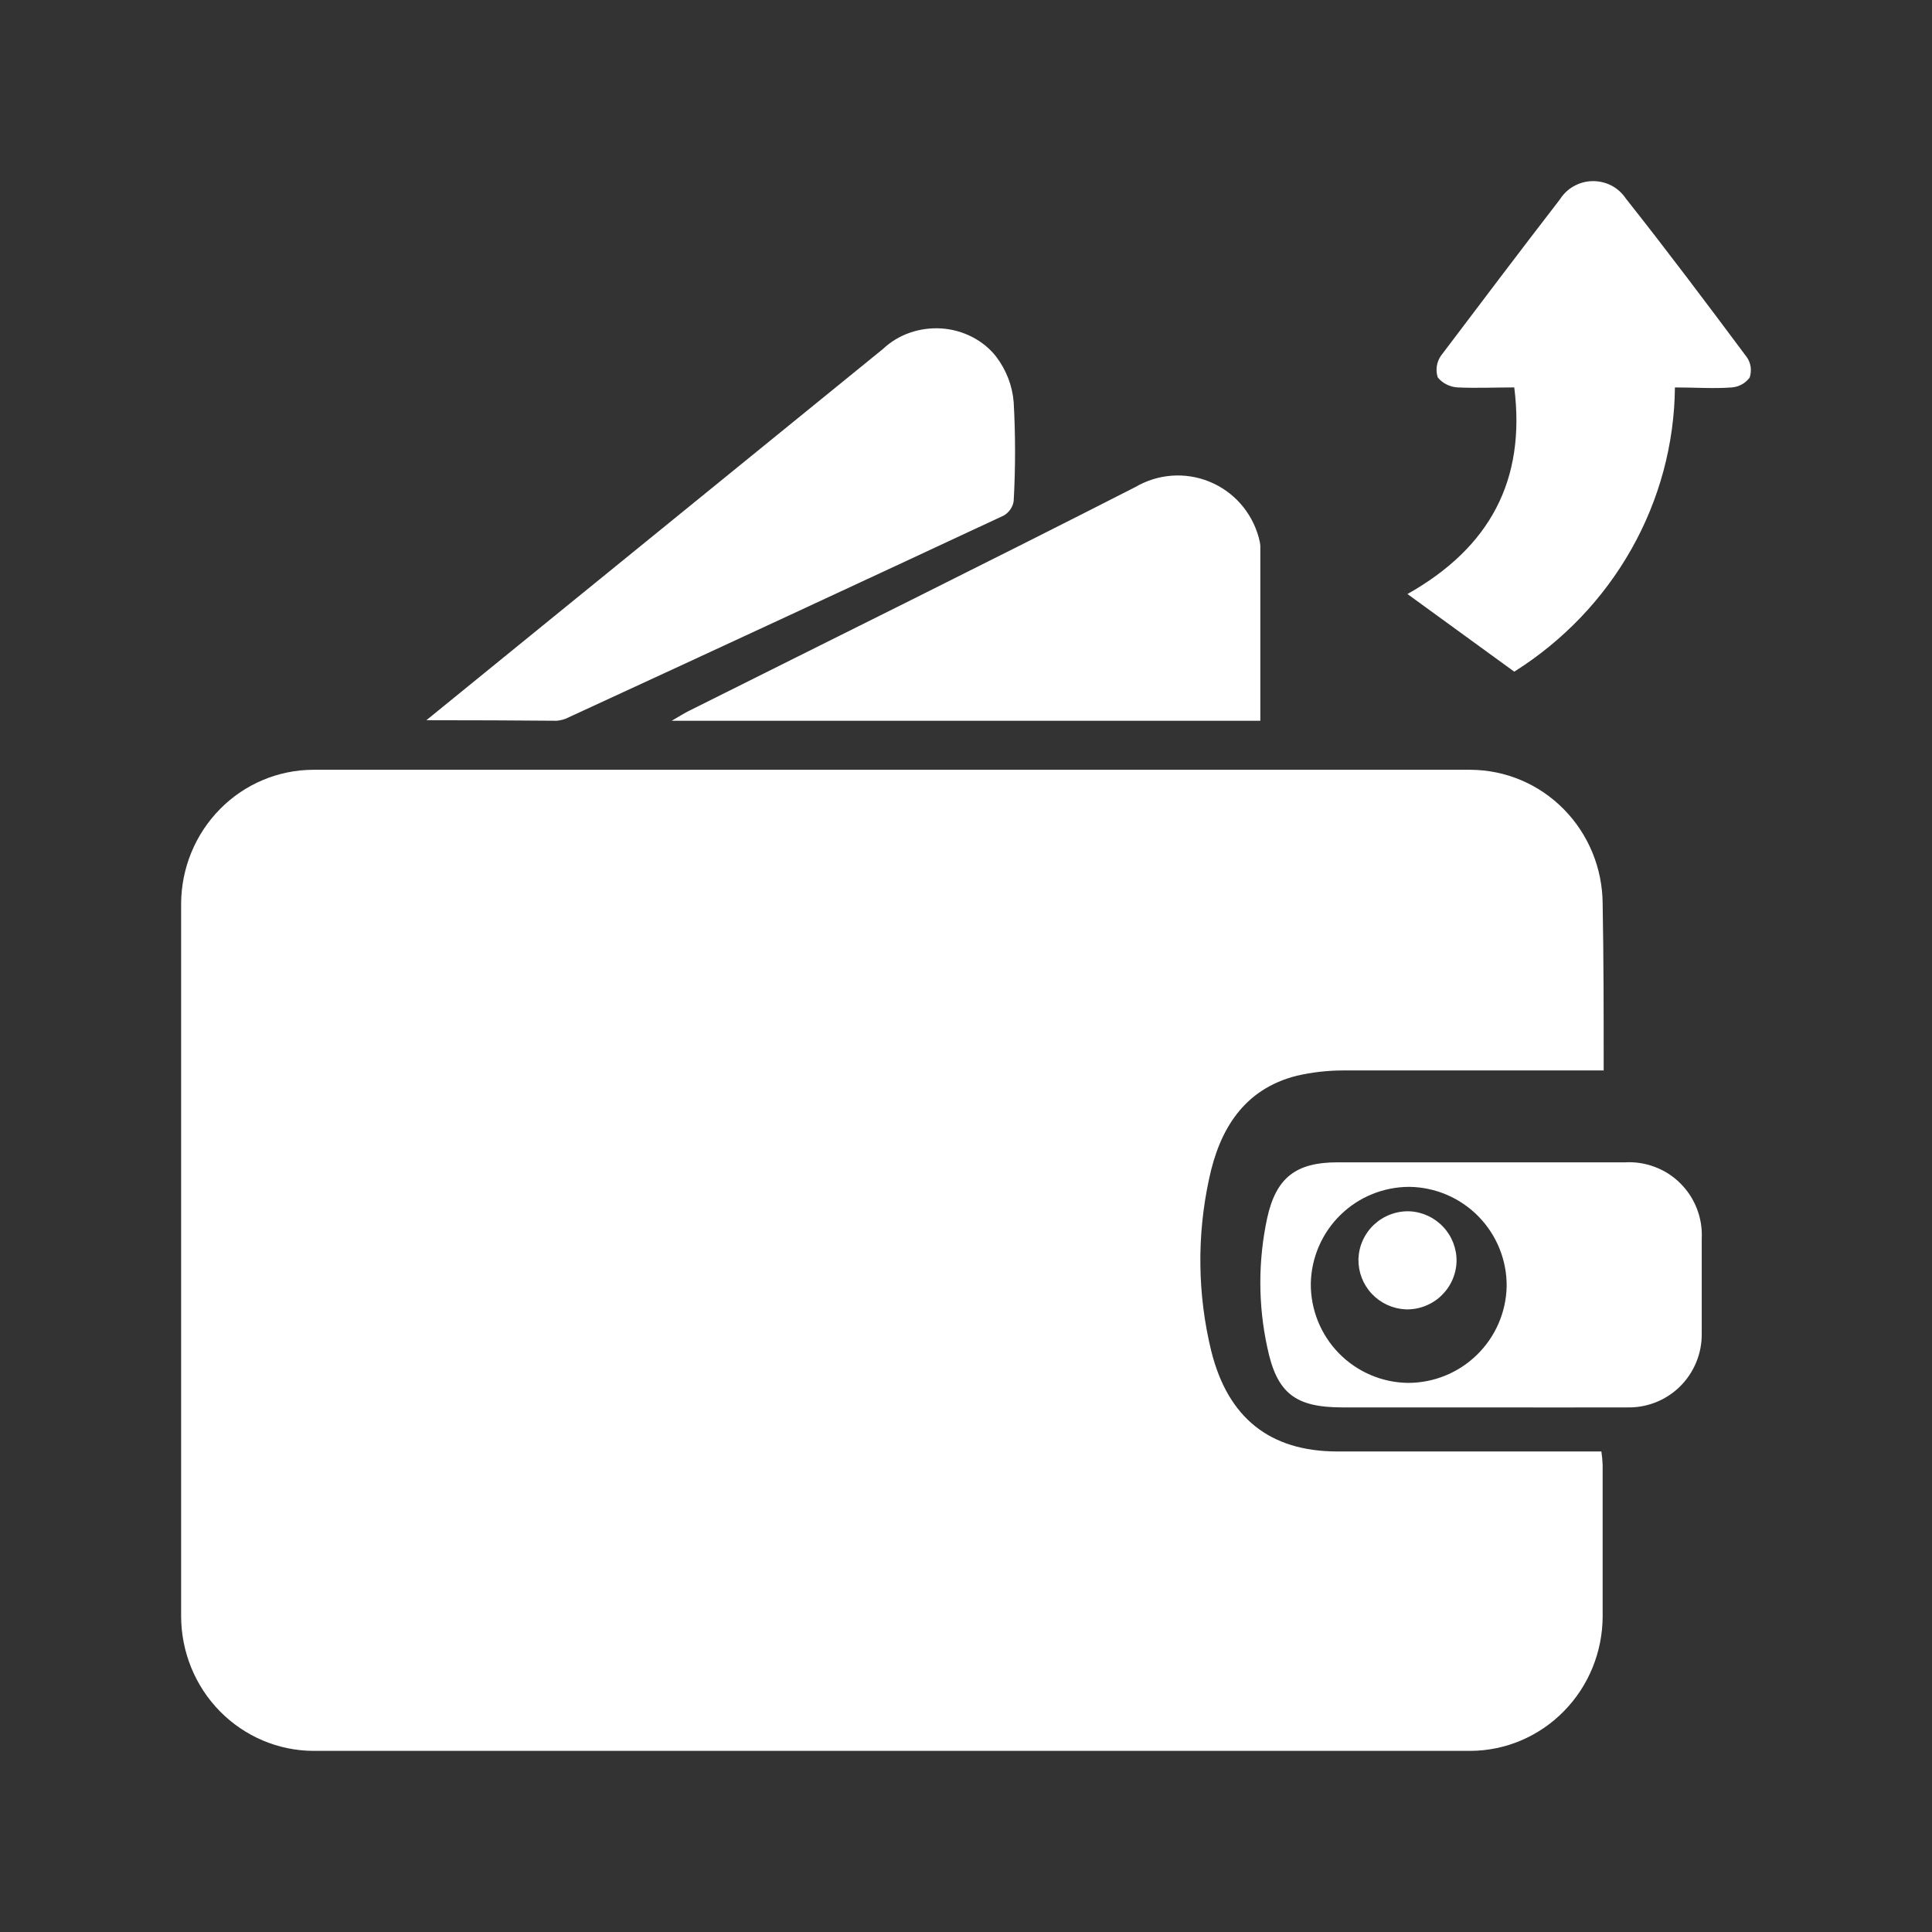 <svg width="32" height="32" viewBox="0 0 32 32" fill="none" xmlns="http://www.w3.org/2000/svg">
<rect x="0" y="0" width="32" height="32" fill="#333333" stroke="none"/>
<path d="M26.562 17.73C25.096 17.73 23.671 17.73 22.246 17.73C21.988 17.73 21.73 17.76 21.477 17.818C20.604 18.039 20.199 18.704 20.026 19.527C19.822 20.467 19.834 21.443 20.062 22.377C20.338 23.485 21.033 24.039 22.148 24.041C23.498 24.041 24.852 24.041 26.202 24.041H26.524C26.535 24.115 26.542 24.19 26.545 24.265C26.545 25.1 26.545 25.938 26.545 26.773C26.543 27.363 26.312 27.928 25.901 28.345C25.491 28.762 24.935 28.998 24.354 29C17.967 29 11.579 29 5.191 29C4.61 28.998 4.054 28.762 3.643 28.345C3.233 27.928 3.002 27.363 3 26.773C3 22.846 3 18.913 3 14.974C3.001 14.384 3.232 13.819 3.643 13.402C4.053 12.985 4.61 12.751 5.191 12.75H24.354C24.934 12.752 25.491 12.986 25.901 13.403C26.312 13.82 26.543 14.384 26.545 14.974C26.562 15.896 26.562 16.795 26.562 17.73Z" fill="white"/>
<path d="M7.062 11.929L8.986 10.364C10.866 8.835 12.746 7.306 14.626 5.779C14.751 5.661 14.903 5.569 15.069 5.511C15.236 5.453 15.415 5.429 15.593 5.44C15.771 5.452 15.944 5.5 16.1 5.58C16.256 5.66 16.392 5.77 16.497 5.904C16.668 6.128 16.769 6.391 16.79 6.665C16.82 7.208 16.82 7.752 16.79 8.295C16.784 8.344 16.766 8.391 16.738 8.433C16.71 8.475 16.673 8.51 16.629 8.537C14.23 9.657 11.829 10.771 9.426 11.878C9.363 11.912 9.293 11.932 9.221 11.938C8.544 11.932 7.847 11.929 7.062 11.929Z" fill="white"/>
<path d="M24.517 23.311H22.236C21.455 23.311 21.147 23.08 20.989 22.311C20.837 21.607 20.837 20.878 20.989 20.173C21.136 19.506 21.466 19.252 22.149 19.252H26.912C27.081 19.242 27.251 19.268 27.409 19.328C27.568 19.387 27.712 19.48 27.832 19.6C27.953 19.72 28.046 19.863 28.107 20.022C28.168 20.18 28.195 20.349 28.186 20.519C28.186 21.045 28.186 21.568 28.186 22.094C28.187 22.255 28.157 22.414 28.095 22.563C28.034 22.712 27.944 22.847 27.83 22.961C27.716 23.074 27.58 23.164 27.431 23.224C27.282 23.284 27.122 23.314 26.961 23.311C26.155 23.314 25.336 23.311 24.517 23.311ZM23.344 19.658C22.917 19.658 22.506 19.825 22.201 20.124C21.896 20.423 21.72 20.83 21.711 21.257C21.707 21.689 21.874 22.105 22.176 22.414C22.478 22.723 22.89 22.9 23.322 22.905C23.749 22.905 24.159 22.738 24.464 22.439C24.77 22.14 24.946 21.734 24.955 21.306C24.959 20.874 24.791 20.458 24.489 20.149C24.187 19.84 23.775 19.664 23.344 19.658Z" fill="white"/>
<path d="M25.081 11.125L23.312 9.839C24.677 9.069 25.275 7.955 25.081 6.417C24.759 6.417 24.45 6.431 24.144 6.417C24.08 6.414 24.017 6.397 23.96 6.368C23.903 6.34 23.853 6.3 23.814 6.251C23.794 6.191 23.789 6.128 23.798 6.066C23.807 6.004 23.83 5.945 23.866 5.893C24.515 5.034 25.175 4.16 25.838 3.301C25.895 3.211 25.974 3.135 26.069 3.083C26.163 3.03 26.27 3.001 26.379 3C26.488 2.999 26.596 3.024 26.692 3.074C26.788 3.125 26.869 3.198 26.928 3.287C27.609 4.146 28.275 5.034 28.935 5.919C28.968 5.968 28.989 6.023 28.997 6.081C29.004 6.139 28.998 6.198 28.98 6.254C28.945 6.3 28.901 6.339 28.851 6.367C28.8 6.395 28.743 6.412 28.685 6.417C28.39 6.44 28.069 6.417 27.742 6.417C27.733 7.354 27.485 8.275 27.021 9.096C26.557 9.918 25.89 10.615 25.081 11.125Z" fill="white"/>
<path d="M20.875 11.938H11.125C11.252 11.865 11.319 11.822 11.388 11.786C13.862 10.548 16.339 9.325 18.803 8.068C18.987 7.96 19.193 7.895 19.406 7.879C19.619 7.863 19.833 7.897 20.03 7.977C20.228 8.057 20.405 8.183 20.547 8.343C20.688 8.503 20.791 8.693 20.848 8.9C20.861 8.945 20.871 8.992 20.875 9.039V11.938Z" fill="white"/>
<path d="M22.5 20.853C22.504 20.746 22.528 20.64 22.573 20.542C22.617 20.445 22.681 20.356 22.759 20.283C22.838 20.21 22.93 20.152 23.031 20.115C23.132 20.077 23.239 20.059 23.347 20.063C23.559 20.073 23.759 20.166 23.904 20.321C24.05 20.476 24.129 20.682 24.125 20.894C24.122 21.002 24.097 21.108 24.053 21.206C24.009 21.304 23.945 21.392 23.867 21.466C23.788 21.54 23.696 21.597 23.595 21.635C23.494 21.673 23.386 21.691 23.278 21.687C23.065 21.676 22.865 21.583 22.72 21.428C22.574 21.272 22.496 21.066 22.5 20.853Z" fill="white"/>
</svg>
